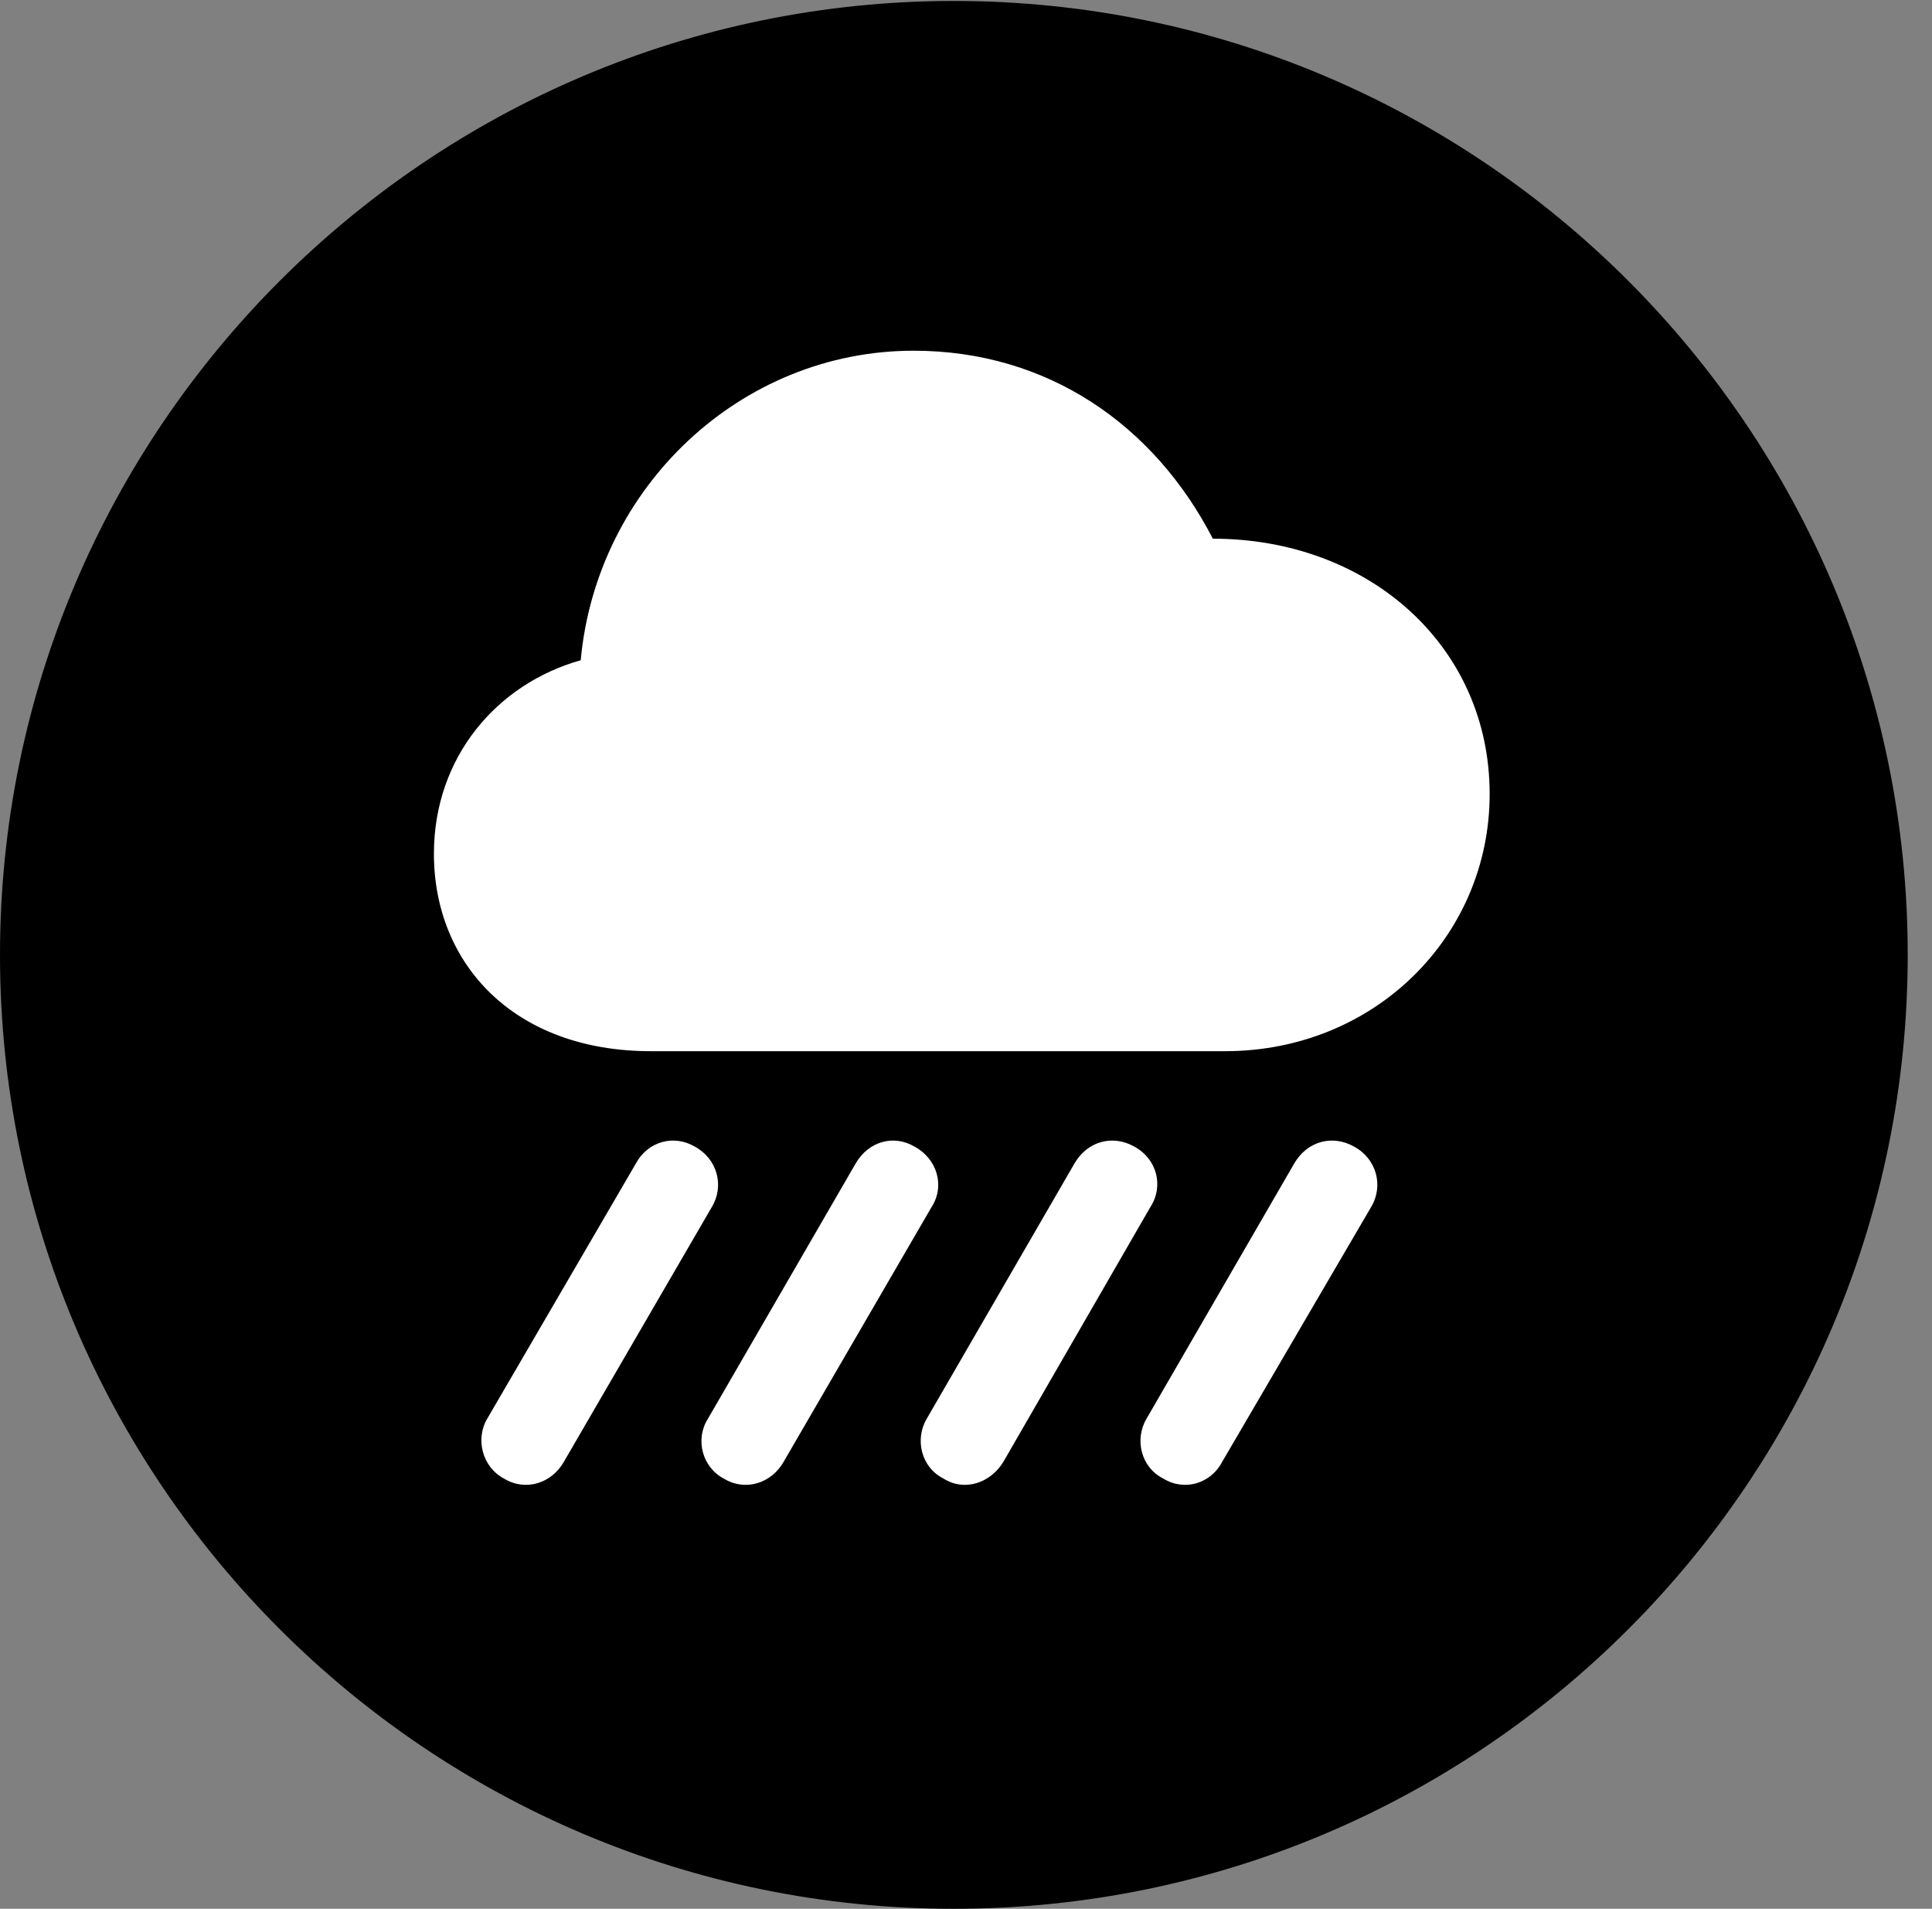 <svg version="1.1" xmlns="http://www.w3.org/2000/svg" xmlns:xlink="http://www.w3.org/1999/xlink" viewBox="0 0 28.246 27.904">
 <rect x="0" y="0" width="28.246" height="27.904" fill="#808080" stroke="none"/>
 <g>
  
  <path d="M13.945 27.904C21.643 27.904 27.891 21.656 27.891 13.959C27.891 6.275 21.643 0.014 13.945 0.014C6.262 0.014 0 6.275 0 13.959C0 21.656 6.262 27.904 13.945 27.904Z" style="fill:hsl(0 0 0/0.85)"></path>
  <path d="M9.516 15.367C7.506 15.367 6.344 14.082 6.344 12.482C6.344 11.06 7.273 9.994 8.49 9.652C8.723 7.123 10.828 5.127 13.357 5.127C15.312 5.127 16.871 6.207 17.732 7.875C20.016 7.875 21.779 9.447 21.779 11.607C21.779 13.685 20.098 15.367 17.91 15.367ZM11.457 21.369C11.279 21.684 10.896 21.807 10.582 21.615C10.268 21.451 10.158 21.041 10.35 20.74L12.51 17.008C12.701 16.68 13.07 16.584 13.371 16.762C13.699 16.939 13.822 17.336 13.617 17.65ZM17.869 21.369C17.705 21.684 17.322 21.807 17.008 21.615C16.68 21.451 16.584 21.041 16.762 20.74L18.922 17.008C19.113 16.68 19.482 16.584 19.797 16.762C20.125 16.939 20.234 17.336 20.043 17.65ZM14.67 21.369C14.479 21.684 14.096 21.807 13.795 21.615C13.467 21.451 13.371 21.041 13.549 20.74L15.709 17.008C15.9 16.68 16.27 16.584 16.584 16.762C16.912 16.939 17.021 17.336 16.816 17.65ZM8.244 21.369C8.066 21.684 7.684 21.807 7.369 21.615C7.055 21.451 6.945 21.041 7.123 20.74L9.297 17.008C9.475 16.68 9.857 16.584 10.158 16.762C10.486 16.939 10.596 17.336 10.404 17.65Z" style="fill:white"></path>
 </g>
</svg>